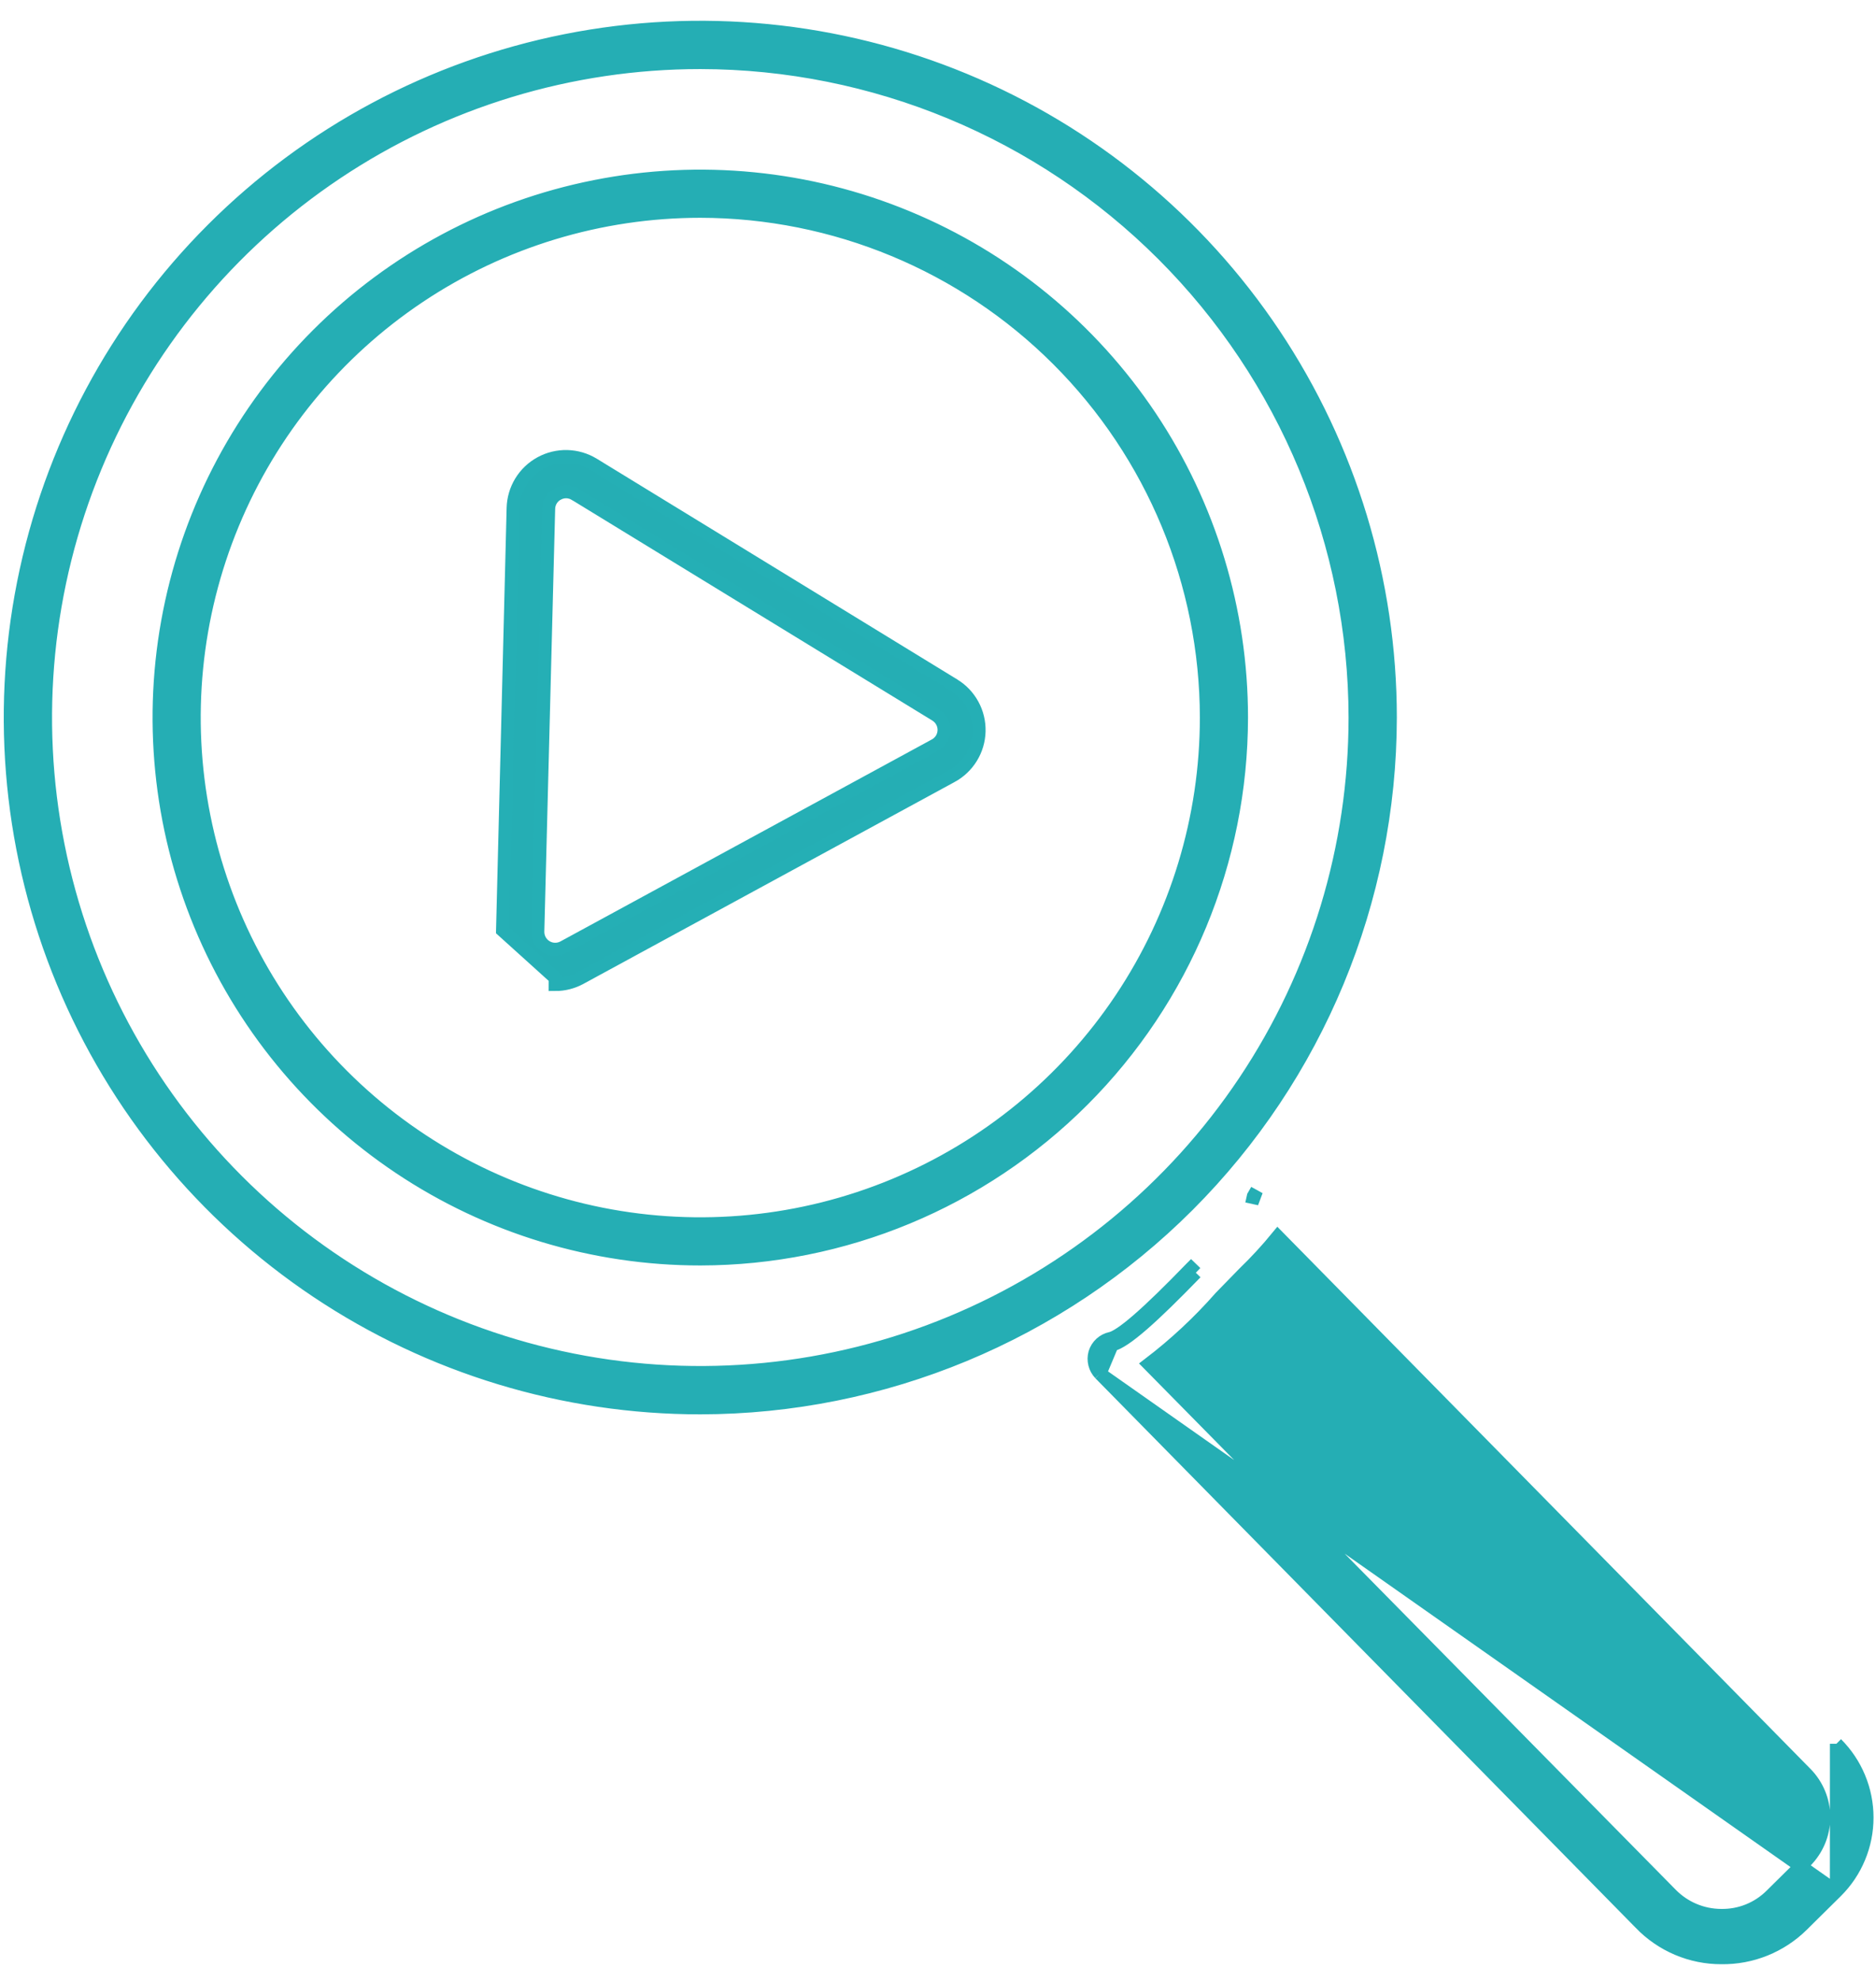 <svg width="72" height="76" viewBox="0 0 72 76" fill="none" xmlns="http://www.w3.org/2000/svg">
    <path d="M26.877 54.013H26.877C33.898 54.004 40.629 51.211 45.594 46.247C50.558 41.282 53.351 34.551 53.36 27.53V27.53C53.36 22.292 51.806 17.172 48.897 12.817C45.987 8.462 41.85 5.067 37.011 3.063C32.172 1.058 26.848 0.534 21.71 1.556C16.573 2.578 11.854 5.1 8.151 8.804C4.447 12.507 1.925 17.226 0.903 22.363C-0.119 27.5 0.406 32.825 2.41 37.664C4.414 42.503 7.809 46.639 12.164 49.549C16.519 52.459 21.639 54.013 26.877 54.013ZM26.877 48.301H26.877C32.384 48.295 37.664 46.105 41.558 42.211C45.452 38.317 47.642 33.037 47.648 27.53V27.53C47.648 23.422 46.43 19.406 44.148 15.99C41.865 12.574 38.621 9.912 34.826 8.34C31.03 6.767 26.854 6.356 22.825 7.158C18.795 7.959 15.094 9.937 12.189 12.842C9.284 15.747 7.306 19.448 6.505 23.477C5.703 27.507 6.115 31.683 7.687 35.478C9.259 39.274 11.921 42.518 15.337 44.8C18.753 47.083 22.769 48.301 26.877 48.301ZM12.916 6.635C17.048 3.874 21.907 2.4 26.877 2.4C33.539 2.409 39.926 5.059 44.637 9.77C49.348 14.481 51.998 20.868 52.007 27.53C52.006 32.5 50.533 37.358 47.771 41.491C45.01 45.623 41.085 48.844 36.494 50.746C31.902 52.648 26.849 53.146 21.974 52.176C17.1 51.207 12.622 48.813 9.108 45.299C5.593 41.785 3.2 37.307 2.23 32.432C1.261 27.558 1.758 22.505 3.66 17.913C5.562 13.321 8.783 9.397 12.916 6.635ZM16.086 11.38C19.28 9.246 23.035 8.106 26.877 8.106C32.026 8.112 36.964 10.16 40.605 13.802C44.246 17.443 46.295 22.38 46.3 27.53C46.3 31.372 45.161 35.127 43.027 38.321C40.892 41.515 37.859 44.004 34.31 45.474C30.761 46.945 26.855 47.329 23.088 46.58C19.32 45.83 15.859 43.98 13.143 41.264C10.426 38.548 8.576 35.087 7.827 31.319C7.077 27.551 7.462 23.646 8.932 20.097C10.402 16.548 12.892 13.514 16.086 11.38Z" fill="#25AEB4" stroke="#25AEB4" stroke-width="0.5"/>
    <path d="M19.288 35.697L19.288 35.697L21.309 37.522L21.308 37.772C21.308 37.772 21.308 37.772 21.308 37.772C21.649 37.773 21.984 37.687 22.282 37.522C22.282 37.522 22.282 37.522 22.283 37.522L36.514 29.785C36.514 29.785 36.515 29.785 36.515 29.785C36.828 29.616 37.091 29.368 37.277 29.065C37.464 28.762 37.567 28.415 37.576 28.059C37.585 27.703 37.5 27.351 37.33 27.039C37.16 26.726 36.91 26.465 36.606 26.28C36.606 26.28 36.606 26.28 36.605 26.279L22.772 17.811L22.772 17.811C22.468 17.626 22.122 17.525 21.767 17.516C21.412 17.508 21.061 17.593 20.749 17.763C20.437 17.933 20.175 18.182 19.99 18.485C19.805 18.788 19.703 19.135 19.694 19.49L19.694 19.49L19.288 35.697ZM21.405 18.949L21.405 18.949L21.406 18.949C21.505 18.895 21.616 18.867 21.729 18.866C21.853 18.868 21.973 18.903 22.078 18.968L22.078 18.968L22.079 18.968L35.903 27.426L35.903 27.426L35.906 27.428C36.008 27.489 36.092 27.575 36.149 27.679C36.207 27.782 36.236 27.9 36.233 28.018C36.23 28.137 36.196 28.252 36.134 28.353C36.071 28.454 35.983 28.537 35.879 28.592L35.876 28.593L21.632 36.337L21.631 36.338C21.527 36.395 21.411 36.423 21.293 36.42C21.175 36.418 21.061 36.384 20.96 36.322C20.86 36.261 20.777 36.174 20.721 36.07C20.665 35.967 20.638 35.85 20.641 35.732L20.641 35.731L21.057 19.524L21.057 19.524L21.057 19.521C21.059 19.403 21.092 19.288 21.153 19.187C21.214 19.087 21.301 19.004 21.405 18.949Z" fill="#25AEB4" stroke="#25AFB5" stroke-width="0.5"/>
    <path d="M42.218 52.703L42.218 52.703C42.12 52.599 42.051 52.472 42.016 52.334C41.981 52.196 41.983 52.051 42.02 51.913L42.023 51.905L42.023 51.905C42.065 51.767 42.145 51.642 42.252 51.544C42.359 51.447 42.49 51.38 42.632 51.35M42.218 52.703L42.684 51.595M42.218 52.703L42.222 52.707M42.218 52.703L42.222 52.707M42.632 51.35C42.632 51.35 42.633 51.35 42.633 51.35L42.684 51.595M42.632 51.35C42.631 51.351 42.631 51.351 42.631 51.351L42.684 51.595M42.632 51.35C42.708 51.334 42.834 51.276 43.019 51.153C43.2 51.032 43.42 50.859 43.682 50.631C44.205 50.177 44.878 49.52 45.713 48.658M42.684 51.595C43.176 51.487 44.22 50.558 45.895 48.83M45.713 48.658C45.713 48.658 45.712 48.659 45.712 48.66L45.895 48.83M45.713 48.658C45.714 48.657 45.714 48.657 45.715 48.656L45.895 48.83M45.713 48.658L45.895 48.83M42.222 52.707L62.957 73.788C62.958 73.789 62.958 73.789 62.958 73.79C63.361 74.208 63.845 74.541 64.379 74.768C64.914 74.995 65.489 75.111 66.07 75.109C66.643 75.116 67.211 75.01 67.742 74.796C68.273 74.582 68.757 74.265 69.166 73.862L69.166 73.862L70.479 72.564L70.48 72.563M42.222 52.707L70.48 72.563M70.48 72.563C70.852 72.192 71.148 71.751 71.349 71.265C71.551 70.779 71.655 70.259 71.655 69.733C71.655 69.207 71.551 68.686 71.349 68.2C71.148 67.715 70.853 67.274 70.481 66.903M70.48 72.563L70.481 66.903M70.481 66.903C70.481 66.903 70.48 66.902 70.48 66.902L70.481 66.903ZM48.102 45.903C48.099 45.916 48.096 45.929 48.093 45.943L48.337 45.996L48.118 45.875C48.113 45.884 48.108 45.894 48.102 45.903ZM49.04 47.439L69.296 68.03L69.297 68.031C69.745 68.48 69.996 69.088 69.996 69.721C69.996 70.354 69.745 70.962 69.298 71.41C69.297 71.41 69.297 71.411 69.297 71.411L67.993 72.7L67.991 72.702C67.738 72.957 67.436 73.159 67.103 73.294C66.77 73.429 66.413 73.495 66.053 73.488L66.05 73.488C65.692 73.486 65.338 73.413 65.009 73.273C64.679 73.133 64.381 72.929 64.13 72.672L64.13 72.672L44.092 52.337C45.093 51.574 46.015 50.714 46.846 49.768L47.737 48.854C48.199 48.408 48.634 47.936 49.04 47.439Z" fill="#25AEB4" stroke="#25AEB4" stroke-width="0.5"/>
</svg>
